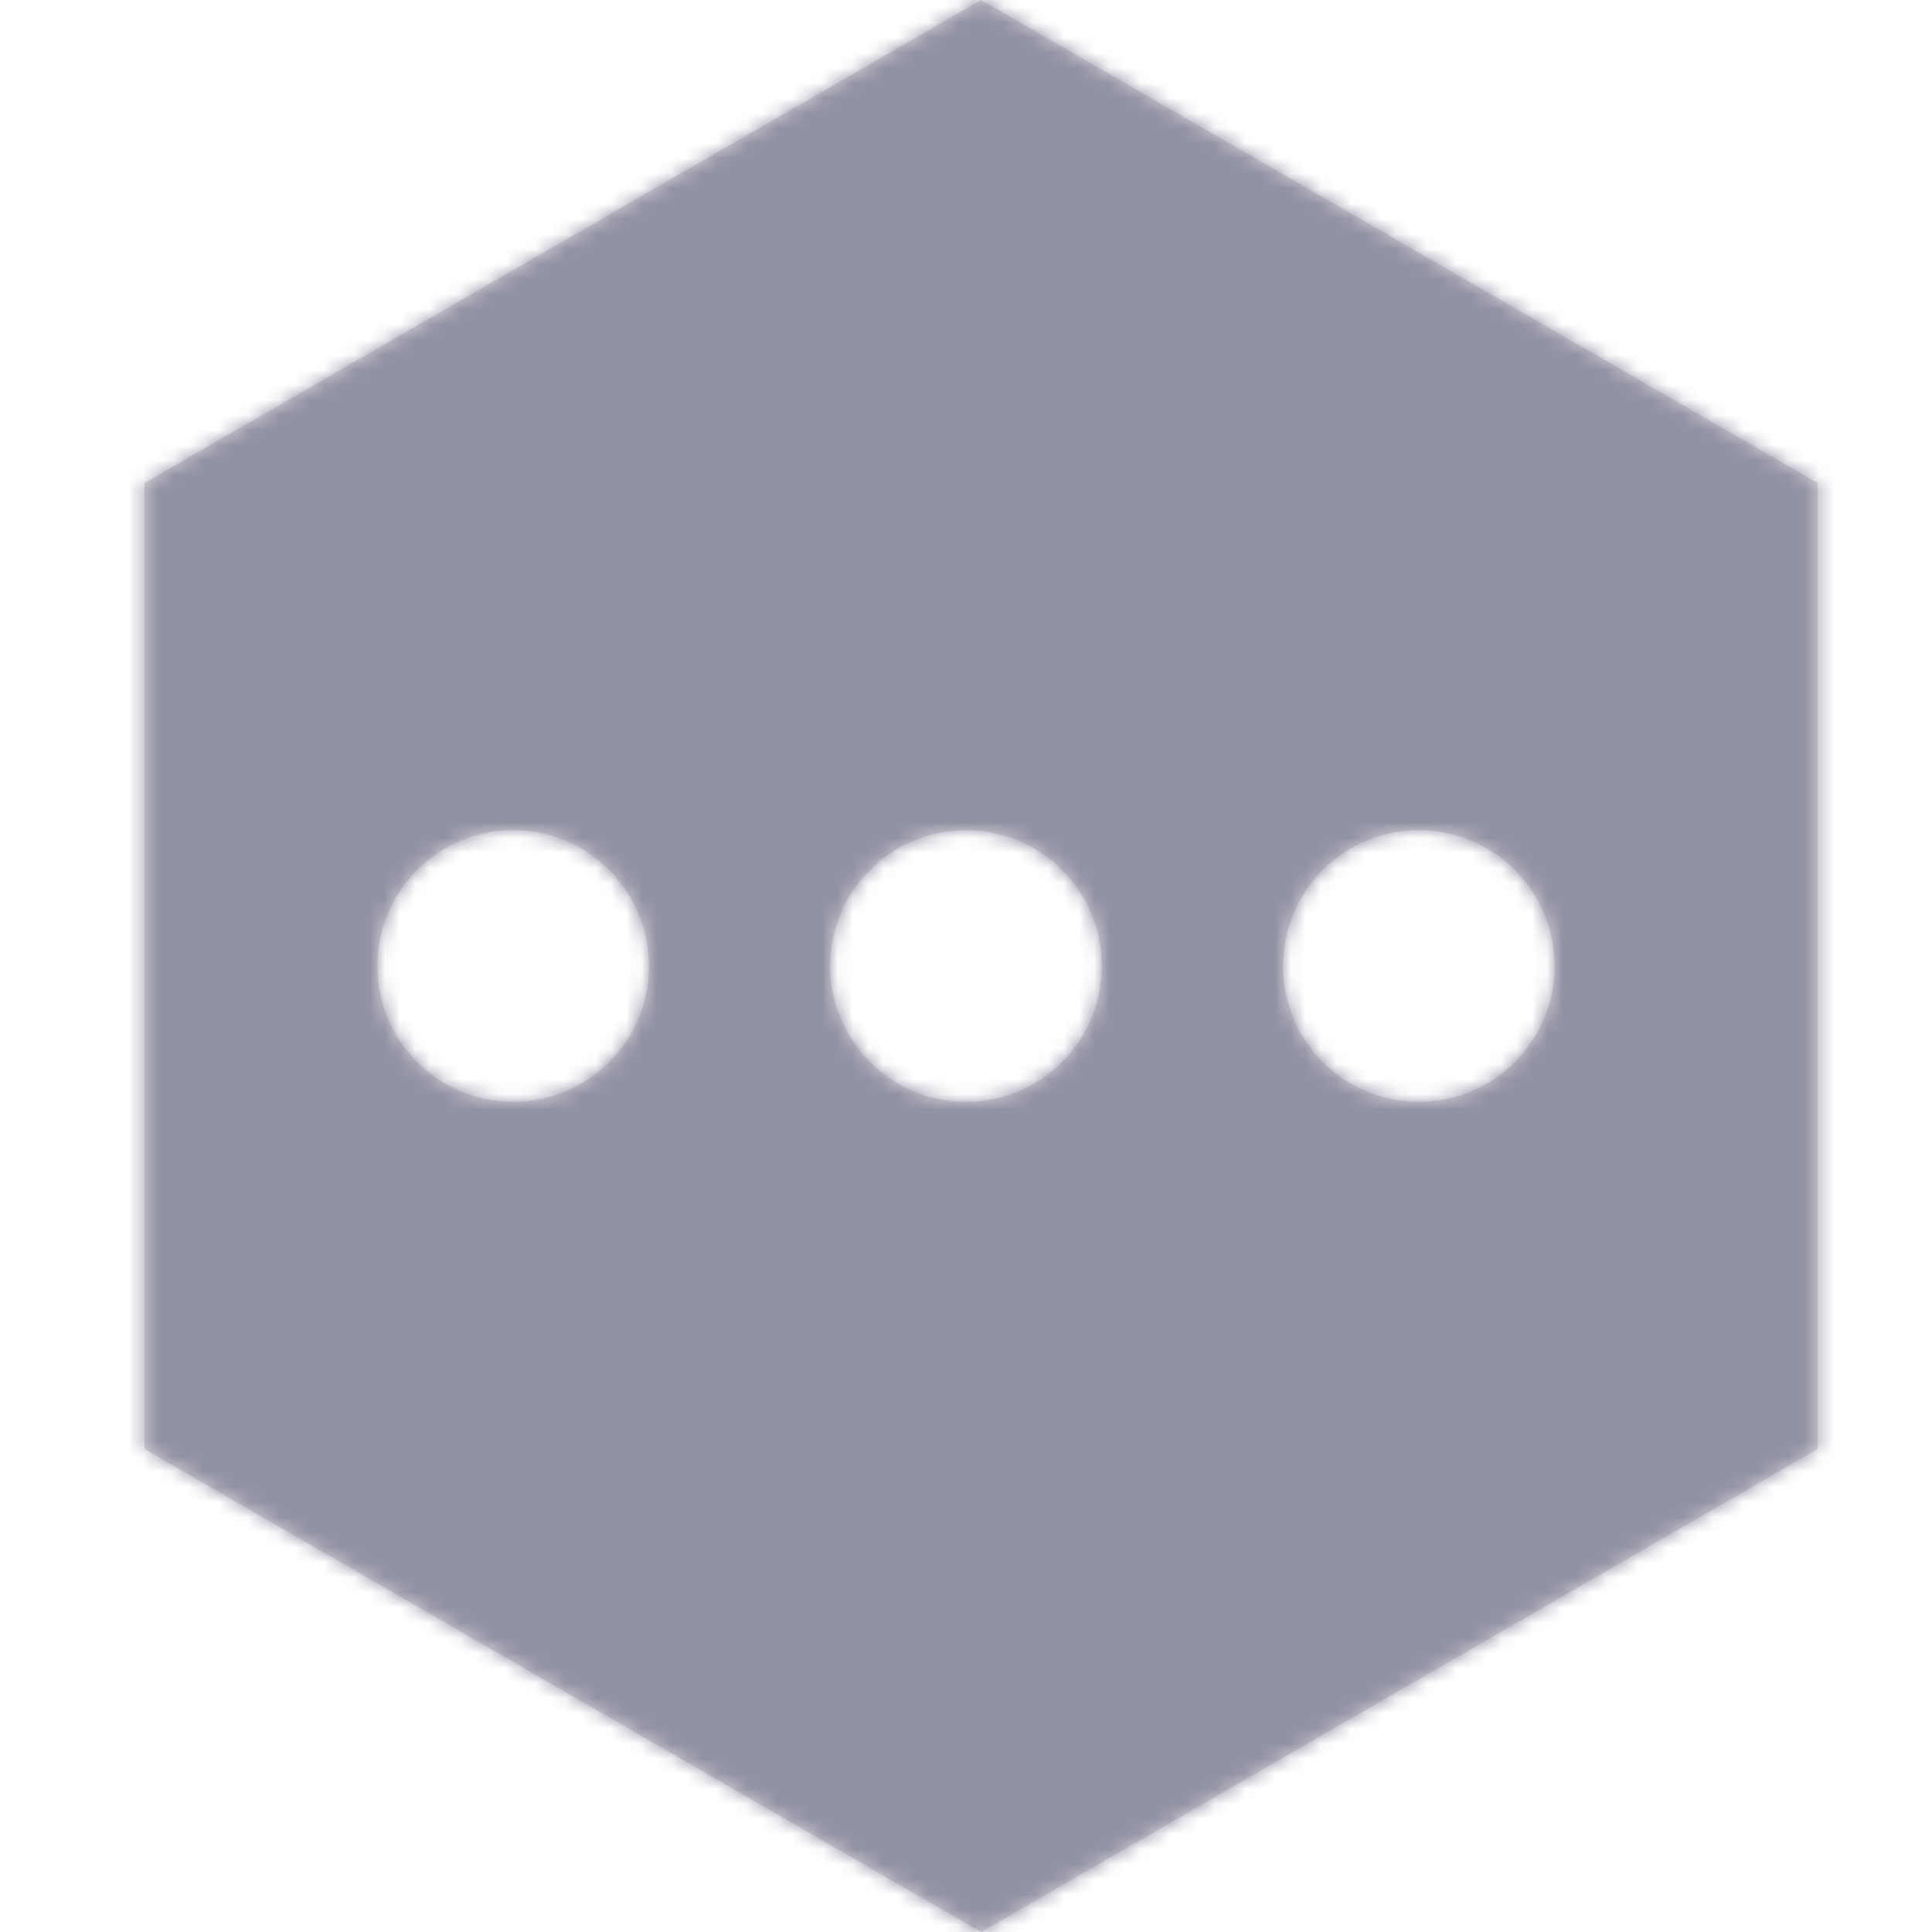 <?xml version="1.0" encoding="UTF-8"?>
<svg width="128px" height="128px" viewBox="0 0 128 128" version="1.1" xmlns="http://www.w3.org/2000/svg" xmlns:xlink="http://www.w3.org/1999/xlink">
    <!-- Generator: Sketch 50.2 (55047) - http://www.bohemiancoding.com/sketch -->
    <title>Icons/Pending</title>
    <desc>Created with Sketch.</desc>
    <defs>
        <path d="M65,0 L120.426,32 L120.426,96 L65,128 L9.574,96 L9.574,32 L65,0 Z M64,73 C68.971,73 73,68.971 73,64 C73,59.029 68.971,55 64,55 C59.029,55 55,59.029 55,64 C55,68.971 59.029,73 64,73 Z M94,73 C98.971,73 103,68.971 103,64 C103,59.029 98.971,55 94,55 C89.029,55 85,59.029 85,64 C85,68.971 89.029,73 94,73 Z M34,73 C38.971,73 43,68.971 43,64 C43,59.029 38.971,55 34,55 C29.029,55 25,59.029 25,64 C25,68.971 29.029,73 34,73 Z" id="path-1"></path>
    </defs>
    <g id="Icons/Pending" stroke="none" stroke-width="1" fill="none" fill-rule="evenodd">
        <mask id="mask-2" fill="white">
            <use xlink:href="#path-1"></use>
        </mask>
        <use id="Polygon-3" fill="#D8D8D8" xlink:href="#path-1"></use>
        <g id="Fills/Solid/Gray-Dark" mask="url(#mask-2)" fill="#9292A5">
            <rect id="Rectangle" x="0" y="0" width="128" height="128"></rect>
        </g>
    </g>
</svg>